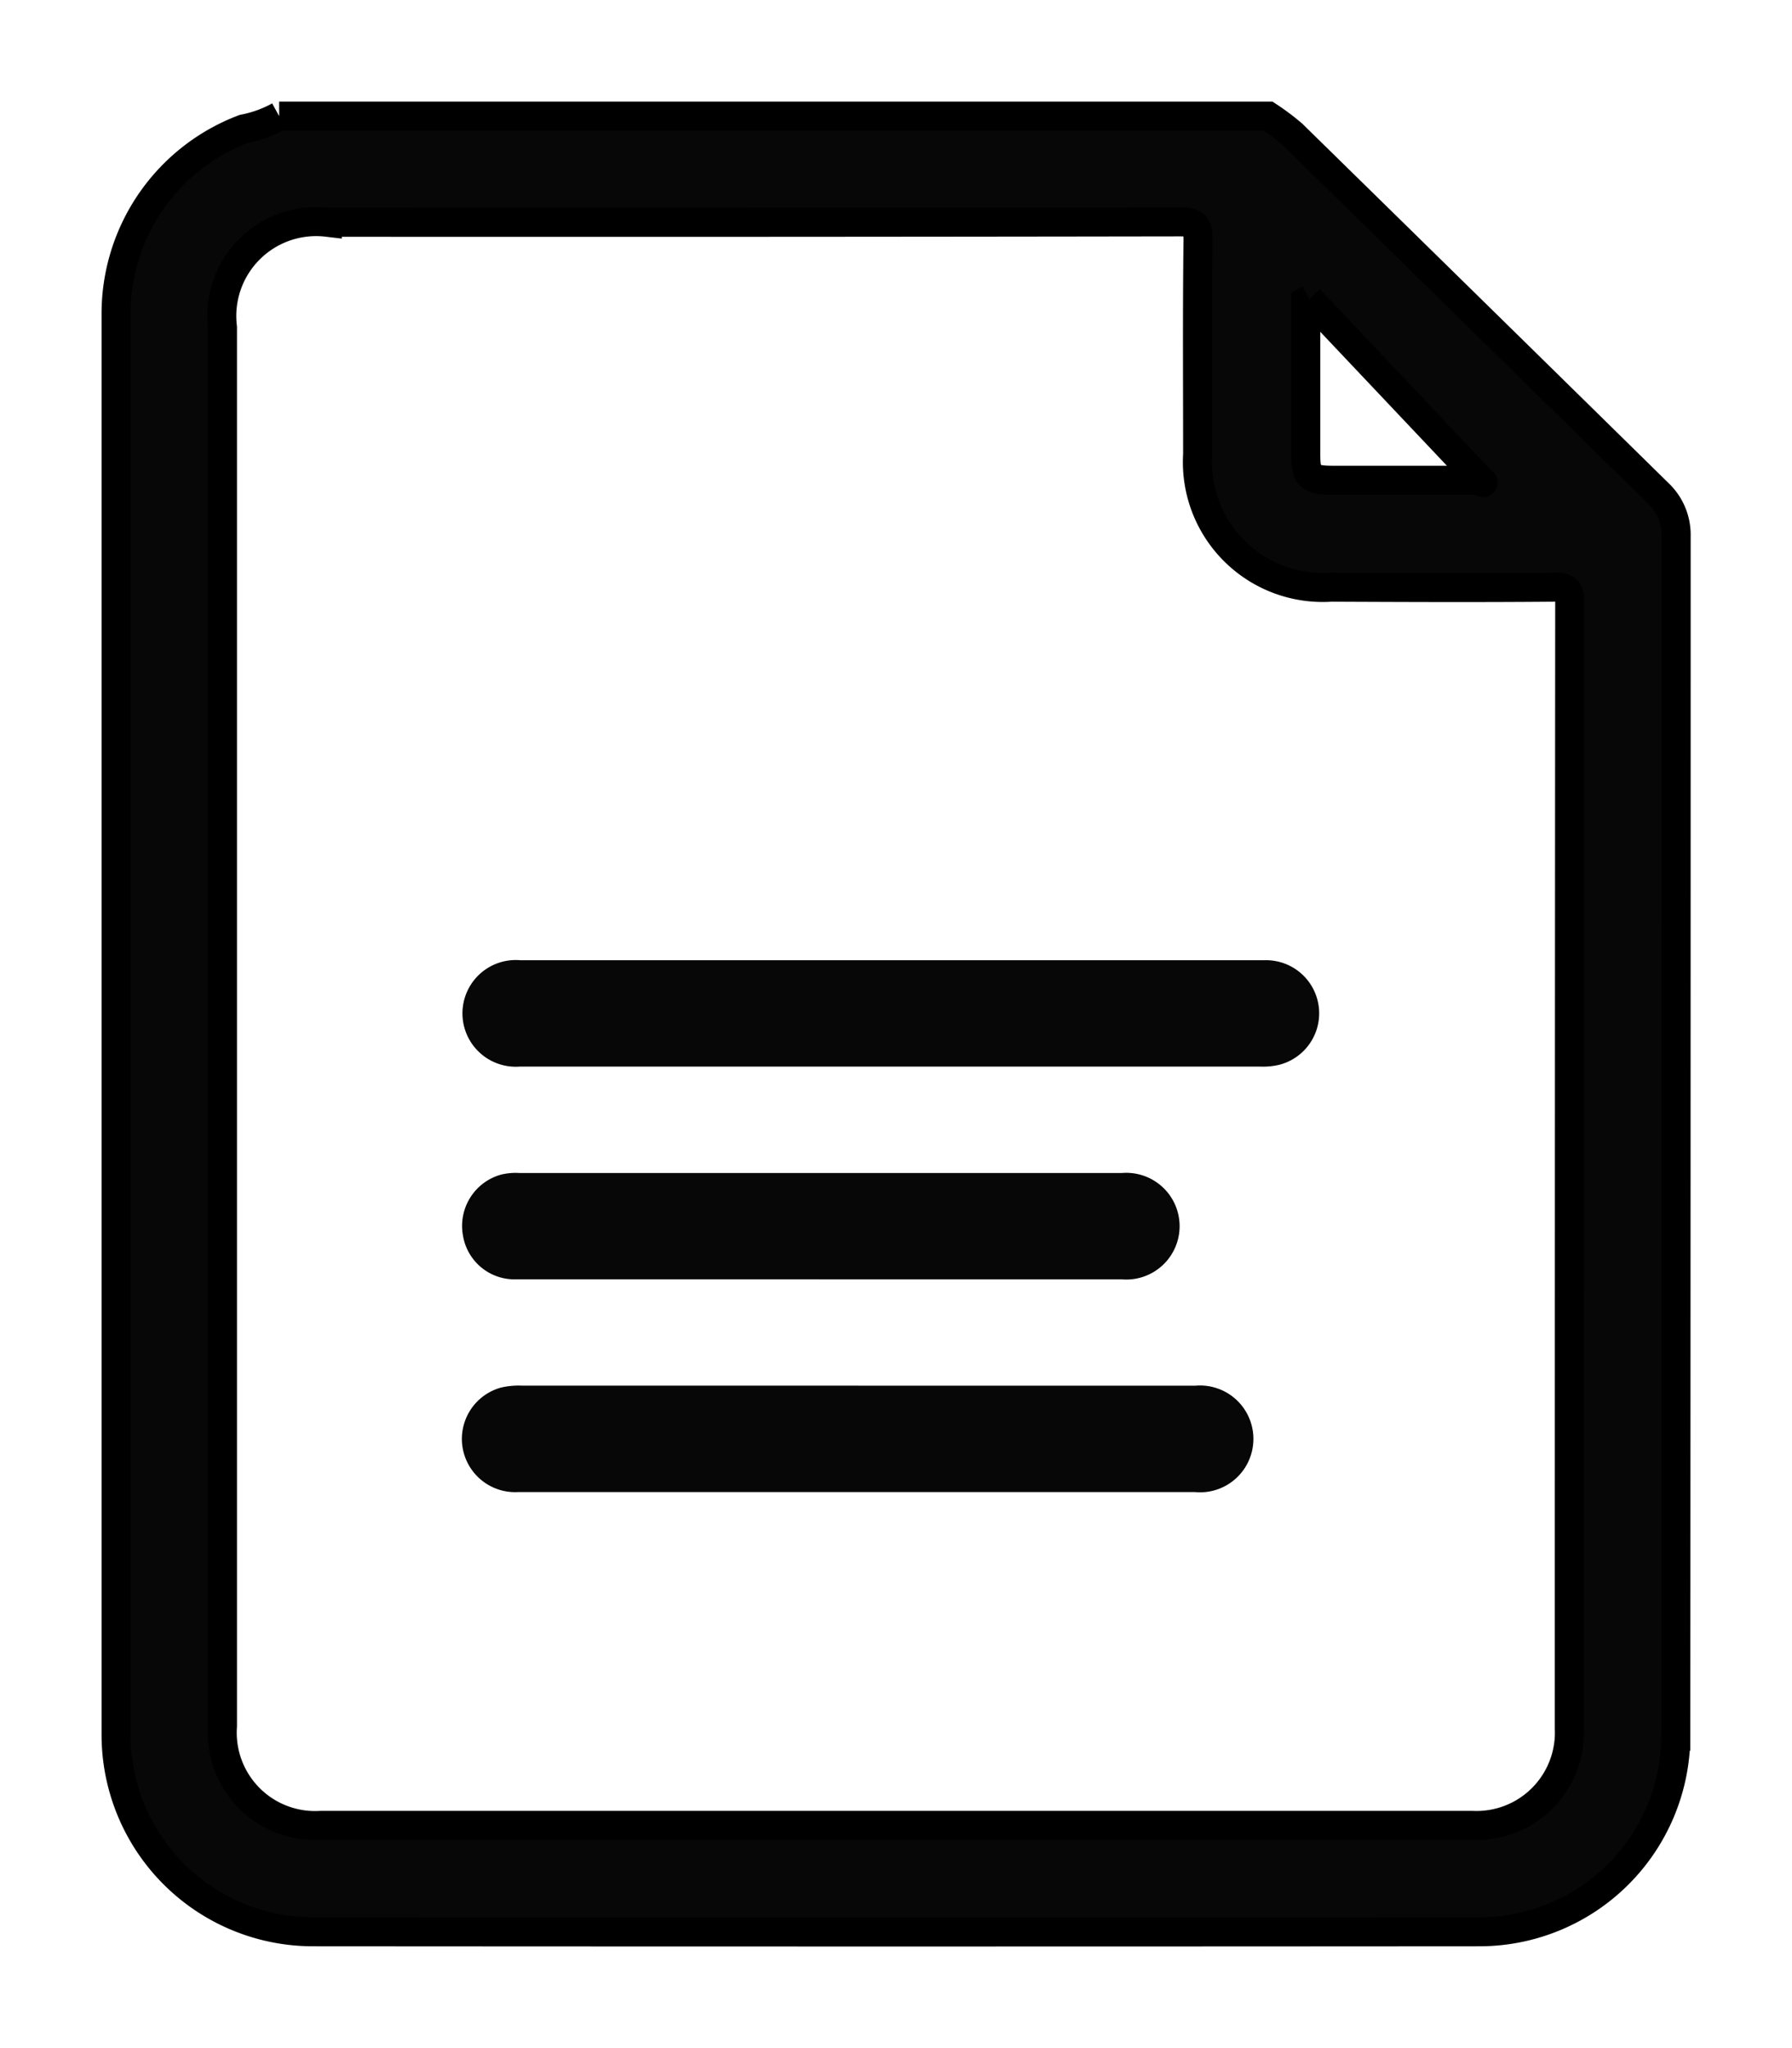 <svg xmlns="http://www.w3.org/2000/svg" xmlns:xlink="http://www.w3.org/1999/xlink" width="30.876" height="35.275" viewBox="0 0 30.876 35.275">
  <defs>
    <clipPath id="clip-path">
      <rect id="Rectangle_262" data-name="Rectangle 262" width="30.876" height="35.275" transform="translate(-2 -2)" fill="none"/>
    </clipPath>
  </defs>
  <g id="Group_1715" data-name="Group 1715" transform="translate(2 2)">
    <g id="Group_1714" data-name="Group 1714" transform="translate(0 0)" clip-path="url(#clip-path)">
      <path id="Path_3235" data-name="Path 3235" d="M2.81,0H19.85a3.962,3.962,0,0,1,.422.317q3.151,3.087,6.3,6.18a.98.98,0,0,1,.308.734q0,10.335-.006,20.671a3.385,3.385,0,0,1-3.381,3.369q-10.046.007-20.089,0A3.394,3.394,0,0,1,0,27.886Q0,15.641,0,3.4A3.4,3.4,0,0,1,2.2.22,2.075,2.075,0,0,0,2.81,0M1.833,15.637q0,6.046,0,12.092a1.6,1.6,0,0,0,1.691,1.71q9.922,0,19.846,0a1.6,1.6,0,0,0,1.669-1.67q0-9.694.007-19.389c0-.212-.048-.269-.264-.267-1.282.011-2.565.006-3.847,0a2.159,2.159,0,0,1-2.3-2.288c0-1.232-.009-2.463.007-3.694,0-.261-.069-.31-.317-.31q-7.343.012-14.686.007A1.626,1.626,0,0,0,1.833,3.638v12M20.563,3.155l-.065.036c0,.872,0,1.744,0,2.615,0,.408.06.466.483.466.813,0,1.627,0,2.44,0,.069,0,.16.049.126.038L20.563,3.155" transform="translate(0 0)" fill="#060706" stroke="#000" stroke-width="0.5"/>
      <path id="Path_3236" data-name="Path 3236" d="M12.759,13.031q3.2,0,6.41,0a.915.915,0,0,1,.258,1.8,1.216,1.216,0,0,1-.331.032q-6.379,0-12.759,0a.919.919,0,1,1,.012-1.832h6.41" transform="translate(0.618 1.507)" fill="#060706"/>
      <path id="Path_3237" data-name="Path 3237" d="M12.176,19.6h5.8a.92.92,0,1,1-.007,1.832q-5.83,0-11.661,0a.917.917,0,0,1-.293-1.8,1.348,1.348,0,0,1,.361-.033q2.9,0,5.8,0" transform="translate(0.618 2.266)" fill="#060706"/>
      <path id="Path_3238" data-name="Path 3238" d="M11.5,18.148q-2.609,0-5.219,0a.9.9,0,0,1-.923-.76.917.917,0,0,1,.644-1.04,1.045,1.045,0,0,1,.331-.031q5.189,0,10.376,0a.919.919,0,1,1,.009,1.832q-2.609,0-5.219,0" transform="translate(0.618 1.886)" fill="#060706"/>
    </g>
  </g>
</svg>
